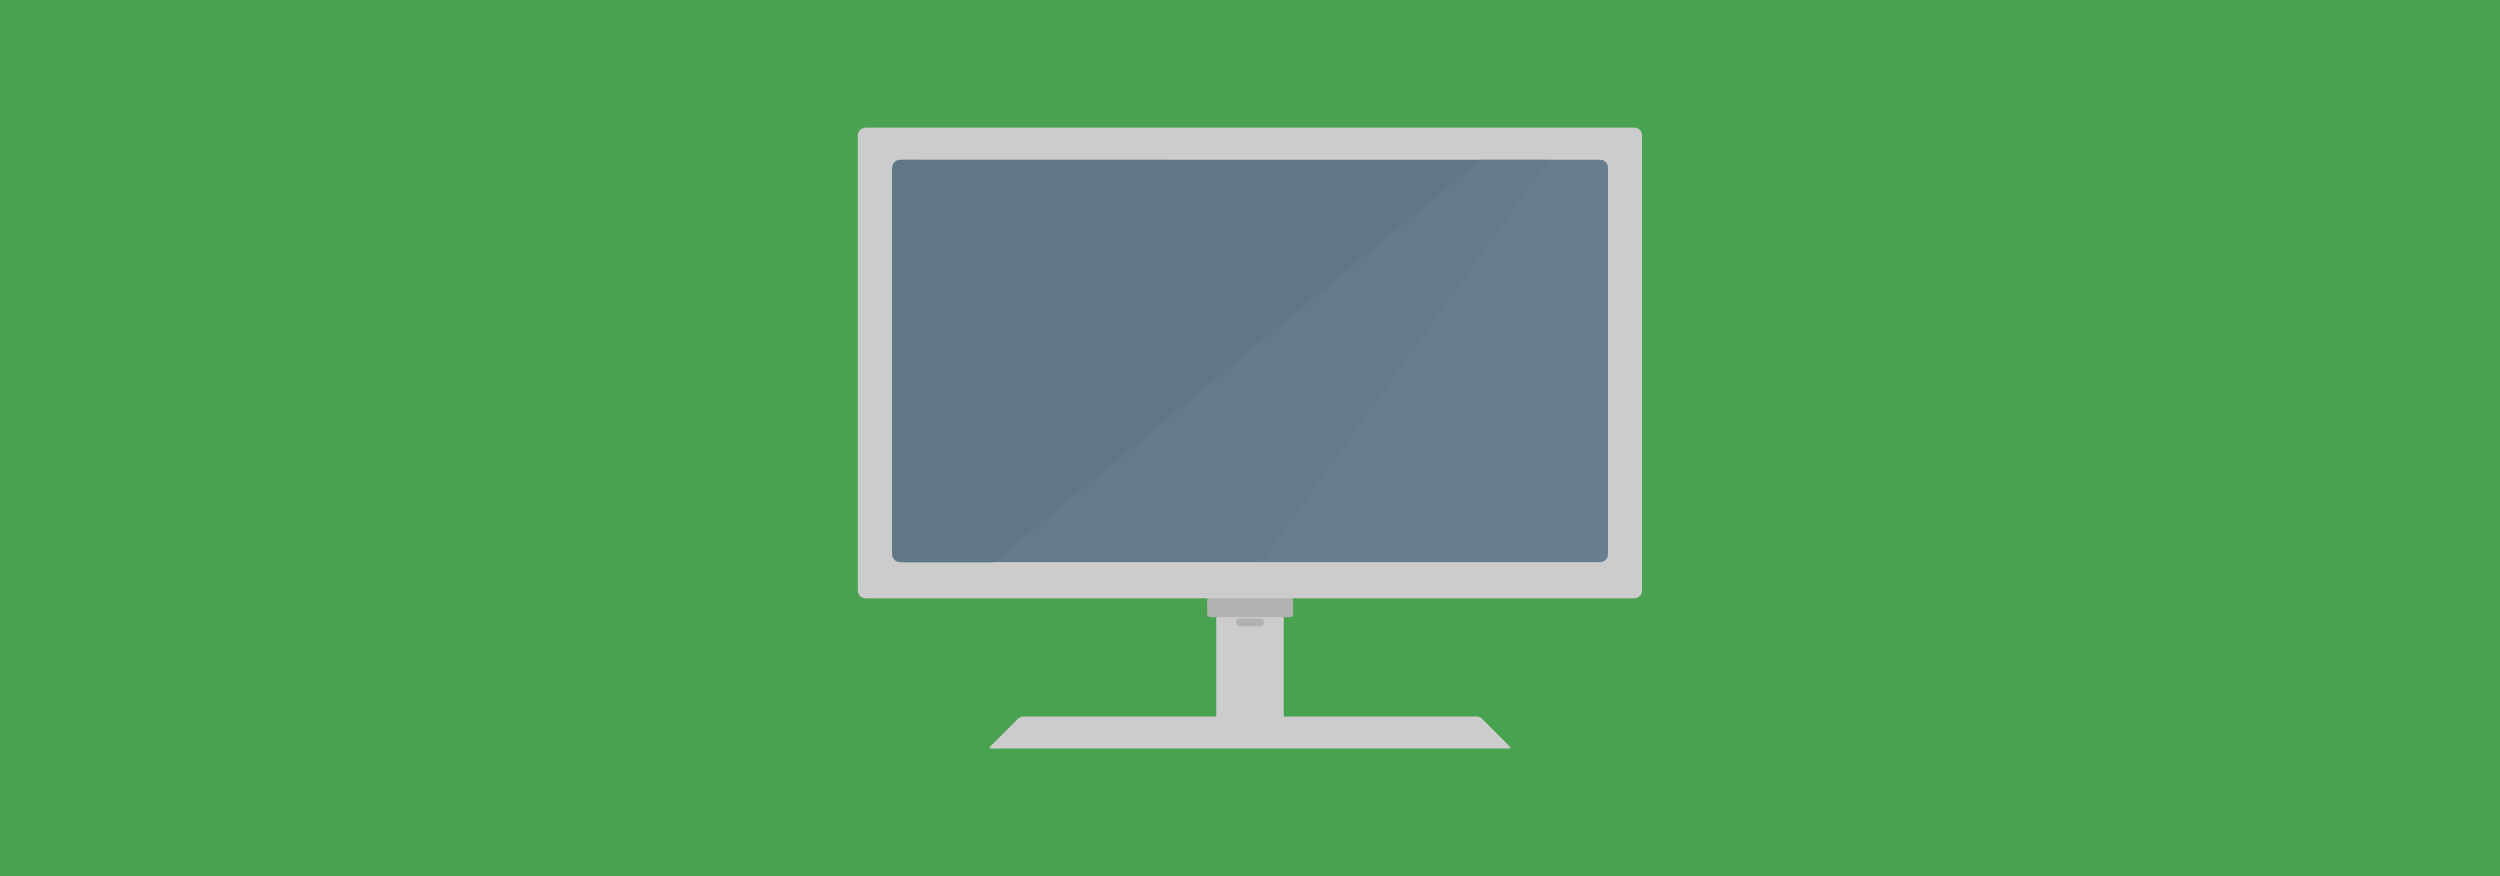 <svg xmlns="http://www.w3.org/2000/svg" viewBox="0 0 1920 673" xml:space="preserve"><style>.st1{fill:#ccc}</style><path fill="#49a24f" d="M0 0h1920v673H0z"/><path class="st1" d="M934.1 472.7h51.8v81.2h-51.8v-81.2z"/><path class="st1" d="M1138.1 551.9c-.9-.9-2.7-1.6-4-1.6H785.9c-1.3 0-3.1.7-4 1.6l-21.4 21.4c-.9.9-.6 1.6.7 1.6h397.6c1.3 0 1.6-.7.7-1.6l-21.4-21.4z"/><path d="M927.1 461c0-1.3 1.1-2.4 2.4-2.4h61.2c1.3 0 2.4 1.1 2.4 2.4v10.6c0 1.3-1.1 2.4-2.4 2.4h-61.2c-1.3 0-2.4-1.1-2.4-2.4V461zm43.5 17.6c0 1.3-1.1 2.4-2.4 2.4h-16.5c-1.3 0-2.4-1.1-2.4-2.4v-1.2c0-1.3 1.1-2.4 2.4-2.4h16.5c1.3 0 2.4 1.1 2.4 2.4v1.2z" fill="#b2b2b2"/><path class="st1" d="M664.7 98.1c-3.3 0-5.9 2.7-5.9 5.9v349.6c0 3.3 2.7 5.9 5.9 5.9h590.5c3.3 0 5.9-2.7 5.9-5.9V103.9c0-3.3-2.7-5.9-5.9-5.9H664.7z"/><path d="M1234.9 425.8c0 3.3-2.7 5.9-5.9 5.9H691.1c-3.3 0-5.9-2.7-5.9-5.9V128.6c0-3.3 2.7-5.9 5.9-5.9H1229c3.3 0 5.9 2.7 5.9 5.9v297.2z" fill="#667e8e"/><path d="M1136.8 122.8 762.7 431.5h206.6L1190 122.8h-53.2z" fill="#647b8b"/><path d="M692.9 122.8c-4.1 0-7.8 3.4-7.8 7.8V424c0 4.1 3.4 7.8 7.8 7.8h69.9L1136.9 123c-.1-.1-444-.2-444-.2z" fill="#607786"/></svg>
